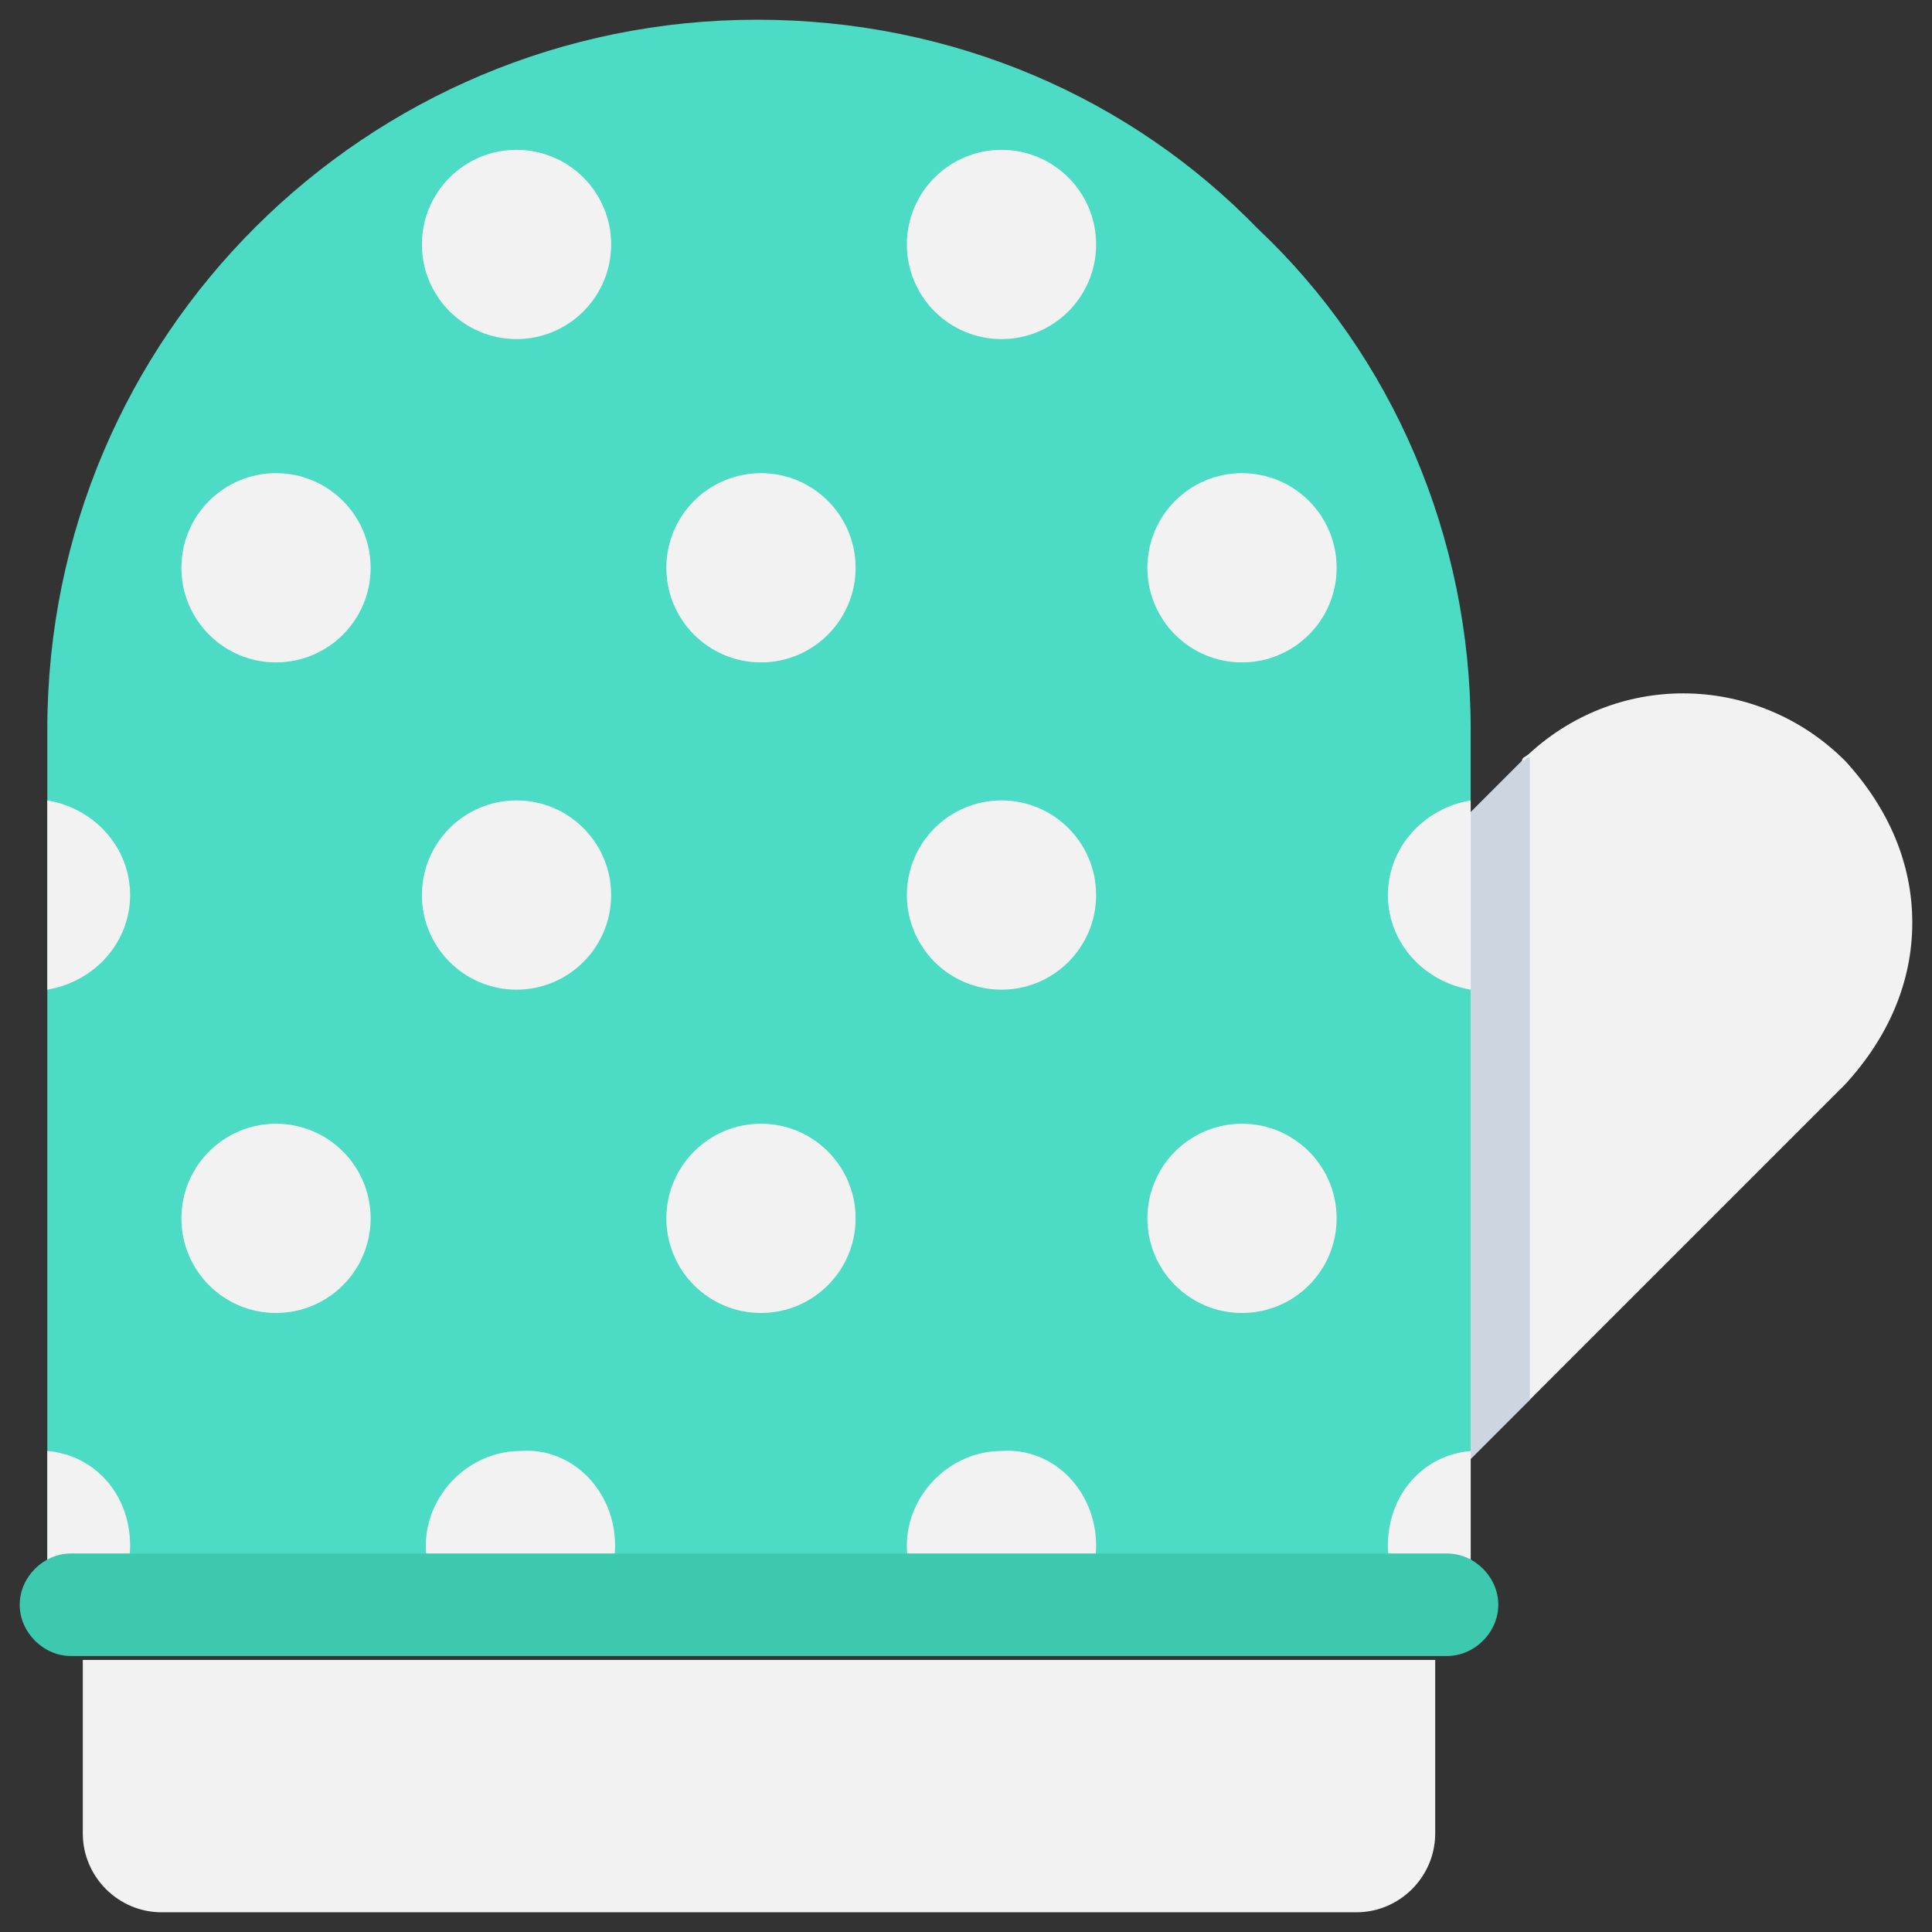 <?xml version="1.0" encoding="utf-8"?>
<!-- Generator: Adobe Illustrator 20.1.0, SVG Export Plug-In . SVG Version: 6.00 Build 0)  -->
<!DOCTYPE svg PUBLIC "-//W3C//DTD SVG 1.1//EN" "http://www.w3.org/Graphics/SVG/1.1/DTD/svg11.dtd">
<svg version="1.1" id="Layer_1" xmlns="http://www.w3.org/2000/svg" xmlns:xlink="http://www.w3.org/1999/xlink" x="0px" y="0px"
	 viewBox="0 0 49 49" enable-background="new 0 0 49 49" xml:space="preserve">
<rect x="0" y="0" width="49" height="49" fill="#333333" stroke="none"/>
<g>
	<path fill="#F2F2F2" d="M48.5,23.4c0,1.5-0.6,2.9-1.7,4.1L35.4,38.9l-8.2-8.2l11.4-11.4c0-0.1,0.1-0.1,0.2-0.2c2.3-2.1,5.8-2,8,0.2
		C47.9,20.5,48.5,21.9,48.5,23.4z"/>
	<path fill="#4CDBC4" d="M37.3,18.5v22.3H1.2V18.5c0-10,8.1-18,18-18c5,0,9.5,2,12.7,5.3C35.3,9,37.3,13.6,37.3,18.5z"/>
	<path fill="#CDD6E0" d="M38.6,19.3l-1.3,1.3V37l1.5-1.5V19.2C38.7,19.2,38.7,19.3,38.6,19.3z"/>
	<circle fill="#F2F2F2" cx="13.1" cy="6.2" r="2.4"/>
	<circle fill="#F2F2F2" cx="25.4" cy="6.2" r="2.4"/>
	<circle fill="#F2F2F2" cx="7" cy="14.4" r="2.4"/>
	<circle fill="#F2F2F2" cx="19.3" cy="14.4" r="2.4"/>
	<circle fill="#F2F2F2" cx="31.5" cy="14.4" r="2.4"/>
	<path fill="#F2F2F2" d="M3.3,22.7c0,1.2-0.9,2.2-2.1,2.4v-4.8C2.4,20.5,3.3,21.5,3.3,22.7z"/>
	<circle fill="#F2F2F2" cx="13.1" cy="22.7" r="2.4"/>
	<circle fill="#F2F2F2" cx="25.4" cy="22.7" r="2.4"/>
	<path fill="#F2F2F2" d="M37.3,20.3v4.8c-1.2-0.2-2.1-1.2-2.1-2.4S36.1,20.5,37.3,20.3z"/>
	<circle fill="#F2F2F2" cx="7" cy="30.9" r="2.4"/>
	<circle fill="#F2F2F2" cx="19.3" cy="30.9" r="2.4"/>
	<circle fill="#F2F2F2" cx="31.5" cy="30.9" r="2.4"/>
	<path fill="#F2F2F2" d="M3.3,39.2c0,0.6-0.2,1.2-0.6,1.6H1.2v-4C2.4,36.9,3.3,37.9,3.3,39.2z"/>
	<path fill="#F2F2F2" d="M15.6,39.2c0,0.6-0.2,1.2-0.6,1.6h-3.6c-0.4-0.4-0.6-1-0.6-1.6c0-1.3,1.1-2.4,2.4-2.4
		C14.5,36.7,15.6,37.8,15.6,39.2z"/>
	<path fill="#F2F2F2" d="M27.8,39.2c0,0.6-0.2,1.2-0.6,1.6h-3.6c-0.4-0.4-0.6-1-0.6-1.6c0-1.3,1.1-2.4,2.4-2.4
		C26.7,36.7,27.8,37.8,27.8,39.2z"/>
	<path fill="#F2F2F2" d="M37.3,36.8v4h-1.5c-0.4-0.4-0.6-1-0.6-1.6C35.2,37.9,36.1,36.9,37.3,36.8z"/>
	<path fill="#3DC9AE" d="M36.7,39.4H1.8c-0.7,0-1.3,0.6-1.3,1.3S1.1,42,1.8,42h34.9c0.7,0,1.3-0.6,1.3-1.3S37.4,39.4,36.7,39.4z"/>
	<path fill="#F2F2F2" d="M2.1,42.1v4.4c0,1.1,0.9,2,2,2h30.3c1.1,0,2-0.9,2-2v-4.4H2.1z"/>
</g>
</svg>
